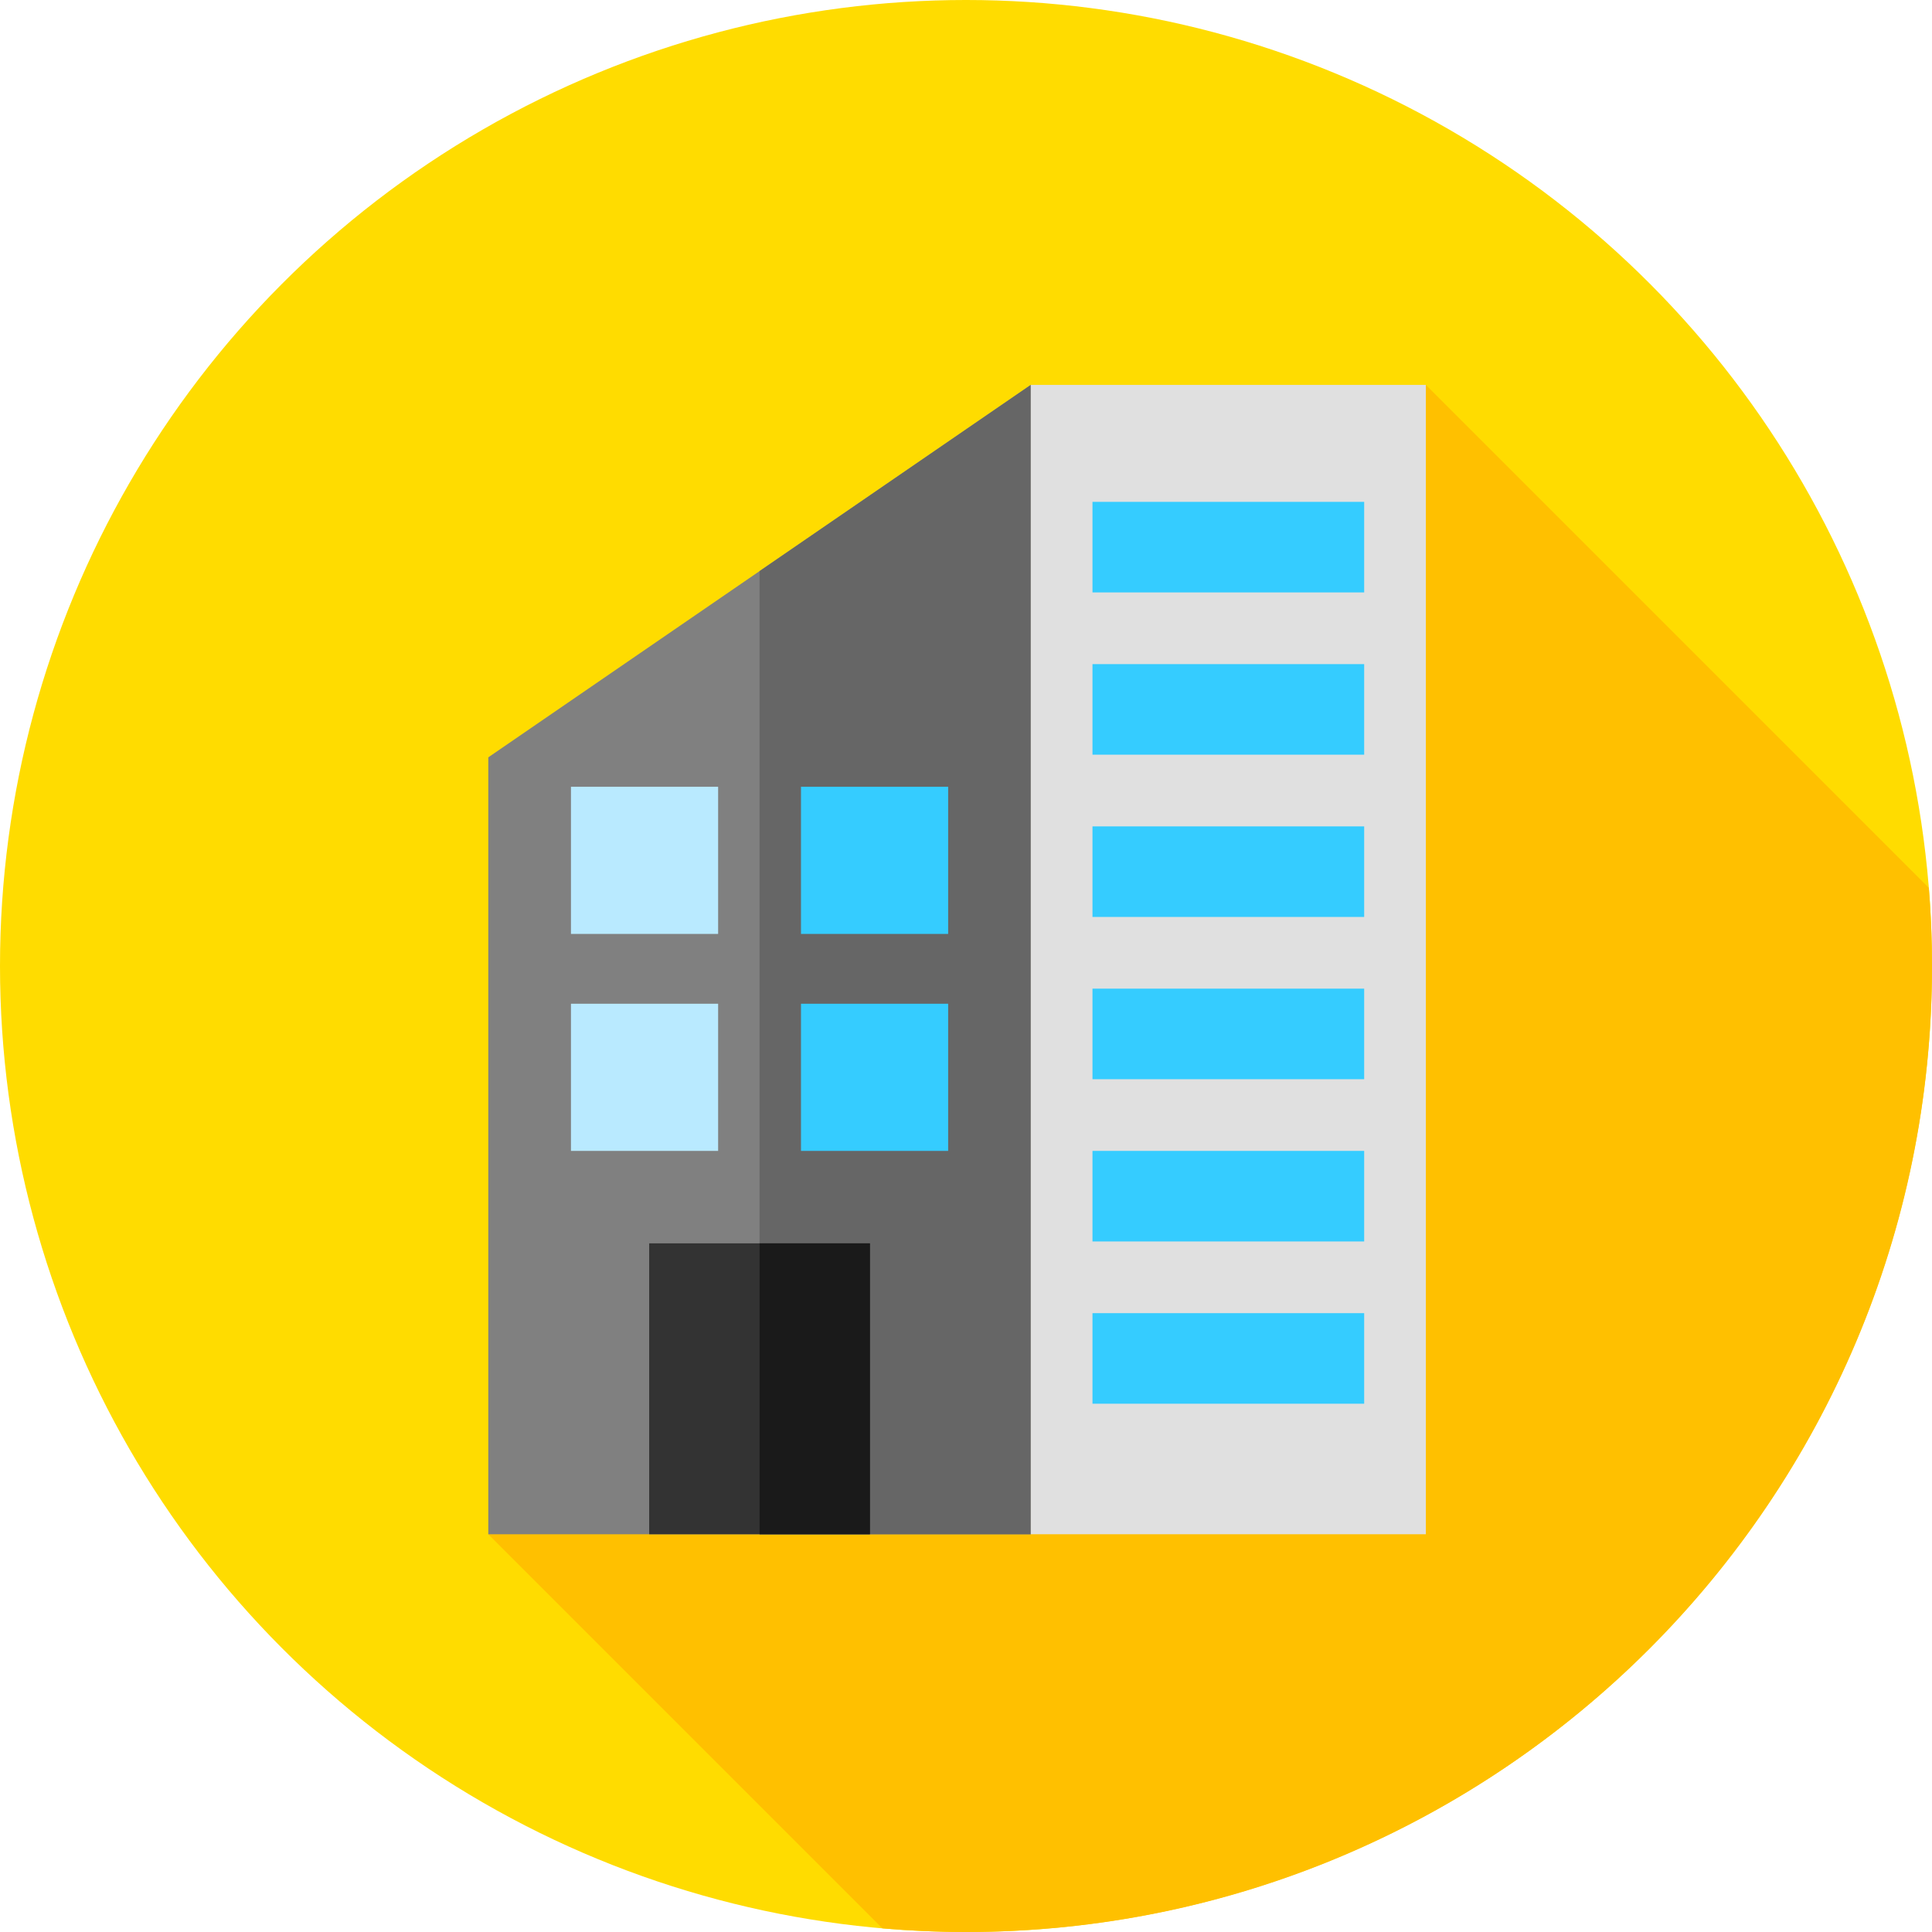 <?xml version="1.0" encoding="iso-8859-1"?>
<!-- Generator: Adobe Illustrator 19.0.0, SVG Export Plug-In . SVG Version: 6.00 Build 0)  -->
<svg version="1.1" id="Capa_1" xmlns="http://www.w3.org/2000/svg" xmlns:xlink="http://www.w3.org/1999/xlink" x="0px" y="0px"
	 viewBox="0 0 512 512" style="enable-background:new 0 0 512 512;" xml:space="preserve">
<circle style="fill:#FFDC00;" cx="256" cy="256" r="256"/>
<path style="fill:#FFC000;" d="M512,256c0-6.972-0.289-13.876-0.836-20.707L377.871,102l-248.47,304.59l104.446,104.446
	C241.15,511.662,248.535,512,256,512C397.385,512,512,397.385,512,256z"/>
<polygon style="fill:#808080;" points="273.174,406.59 129.401,406.59 129.401,200.704 273.174,102 "/>
<polygon style="fill:#666666;" points="273.174,102 201.288,151.352 201.288,406.59 273.174,406.59 "/>
<rect x="273.17" y="102" style="fill:#E0E0E0;" width="104.7" height="304.59"/>
<rect x="172.04" y="329.5" style="fill:#333333;" width="58.5" height="77.09"/>
<g>
	<rect x="289.52" y="133" style="fill:#35CCFF;" width="72" height="24"/>
	<rect x="289.52" y="176" style="fill:#35CCFF;" width="72" height="24"/>
	<rect x="289.52" y="219" style="fill:#35CCFF;" width="72" height="24"/>
	<rect x="289.52" y="262" style="fill:#35CCFF;" width="72" height="24"/>
	<rect x="289.52" y="305" style="fill:#35CCFF;" width="72" height="24"/>
	<rect x="289.52" y="348" style="fill:#35CCFF;" width="72" height="24"/>
	<rect x="212.27" y="208.5" style="fill:#35CCFF;" width="39" height="39"/>
</g>
<rect x="151.31" y="208.5" style="fill:#B9EAFF;" width="39" height="39"/>
<rect x="212.27" y="266" style="fill:#35CCFF;" width="39" height="39"/>
<rect x="151.31" y="266" style="fill:#B9EAFF;" width="39" height="39"/>
<rect x="201.29" y="329.5" style="fill:#1A1A1A;" width="29.25" height="77.09"/>
<g>
</g>
<g>
</g>
<g>
</g>
<g>
</g>
<g>
</g>
<g>
</g>
<g>
</g>
<g>
</g>
<g>
</g>
<g>
</g>
<g>
</g>
<g>
</g>
<g>
</g>
<g>
</g>
<g>
</g>
</svg>
